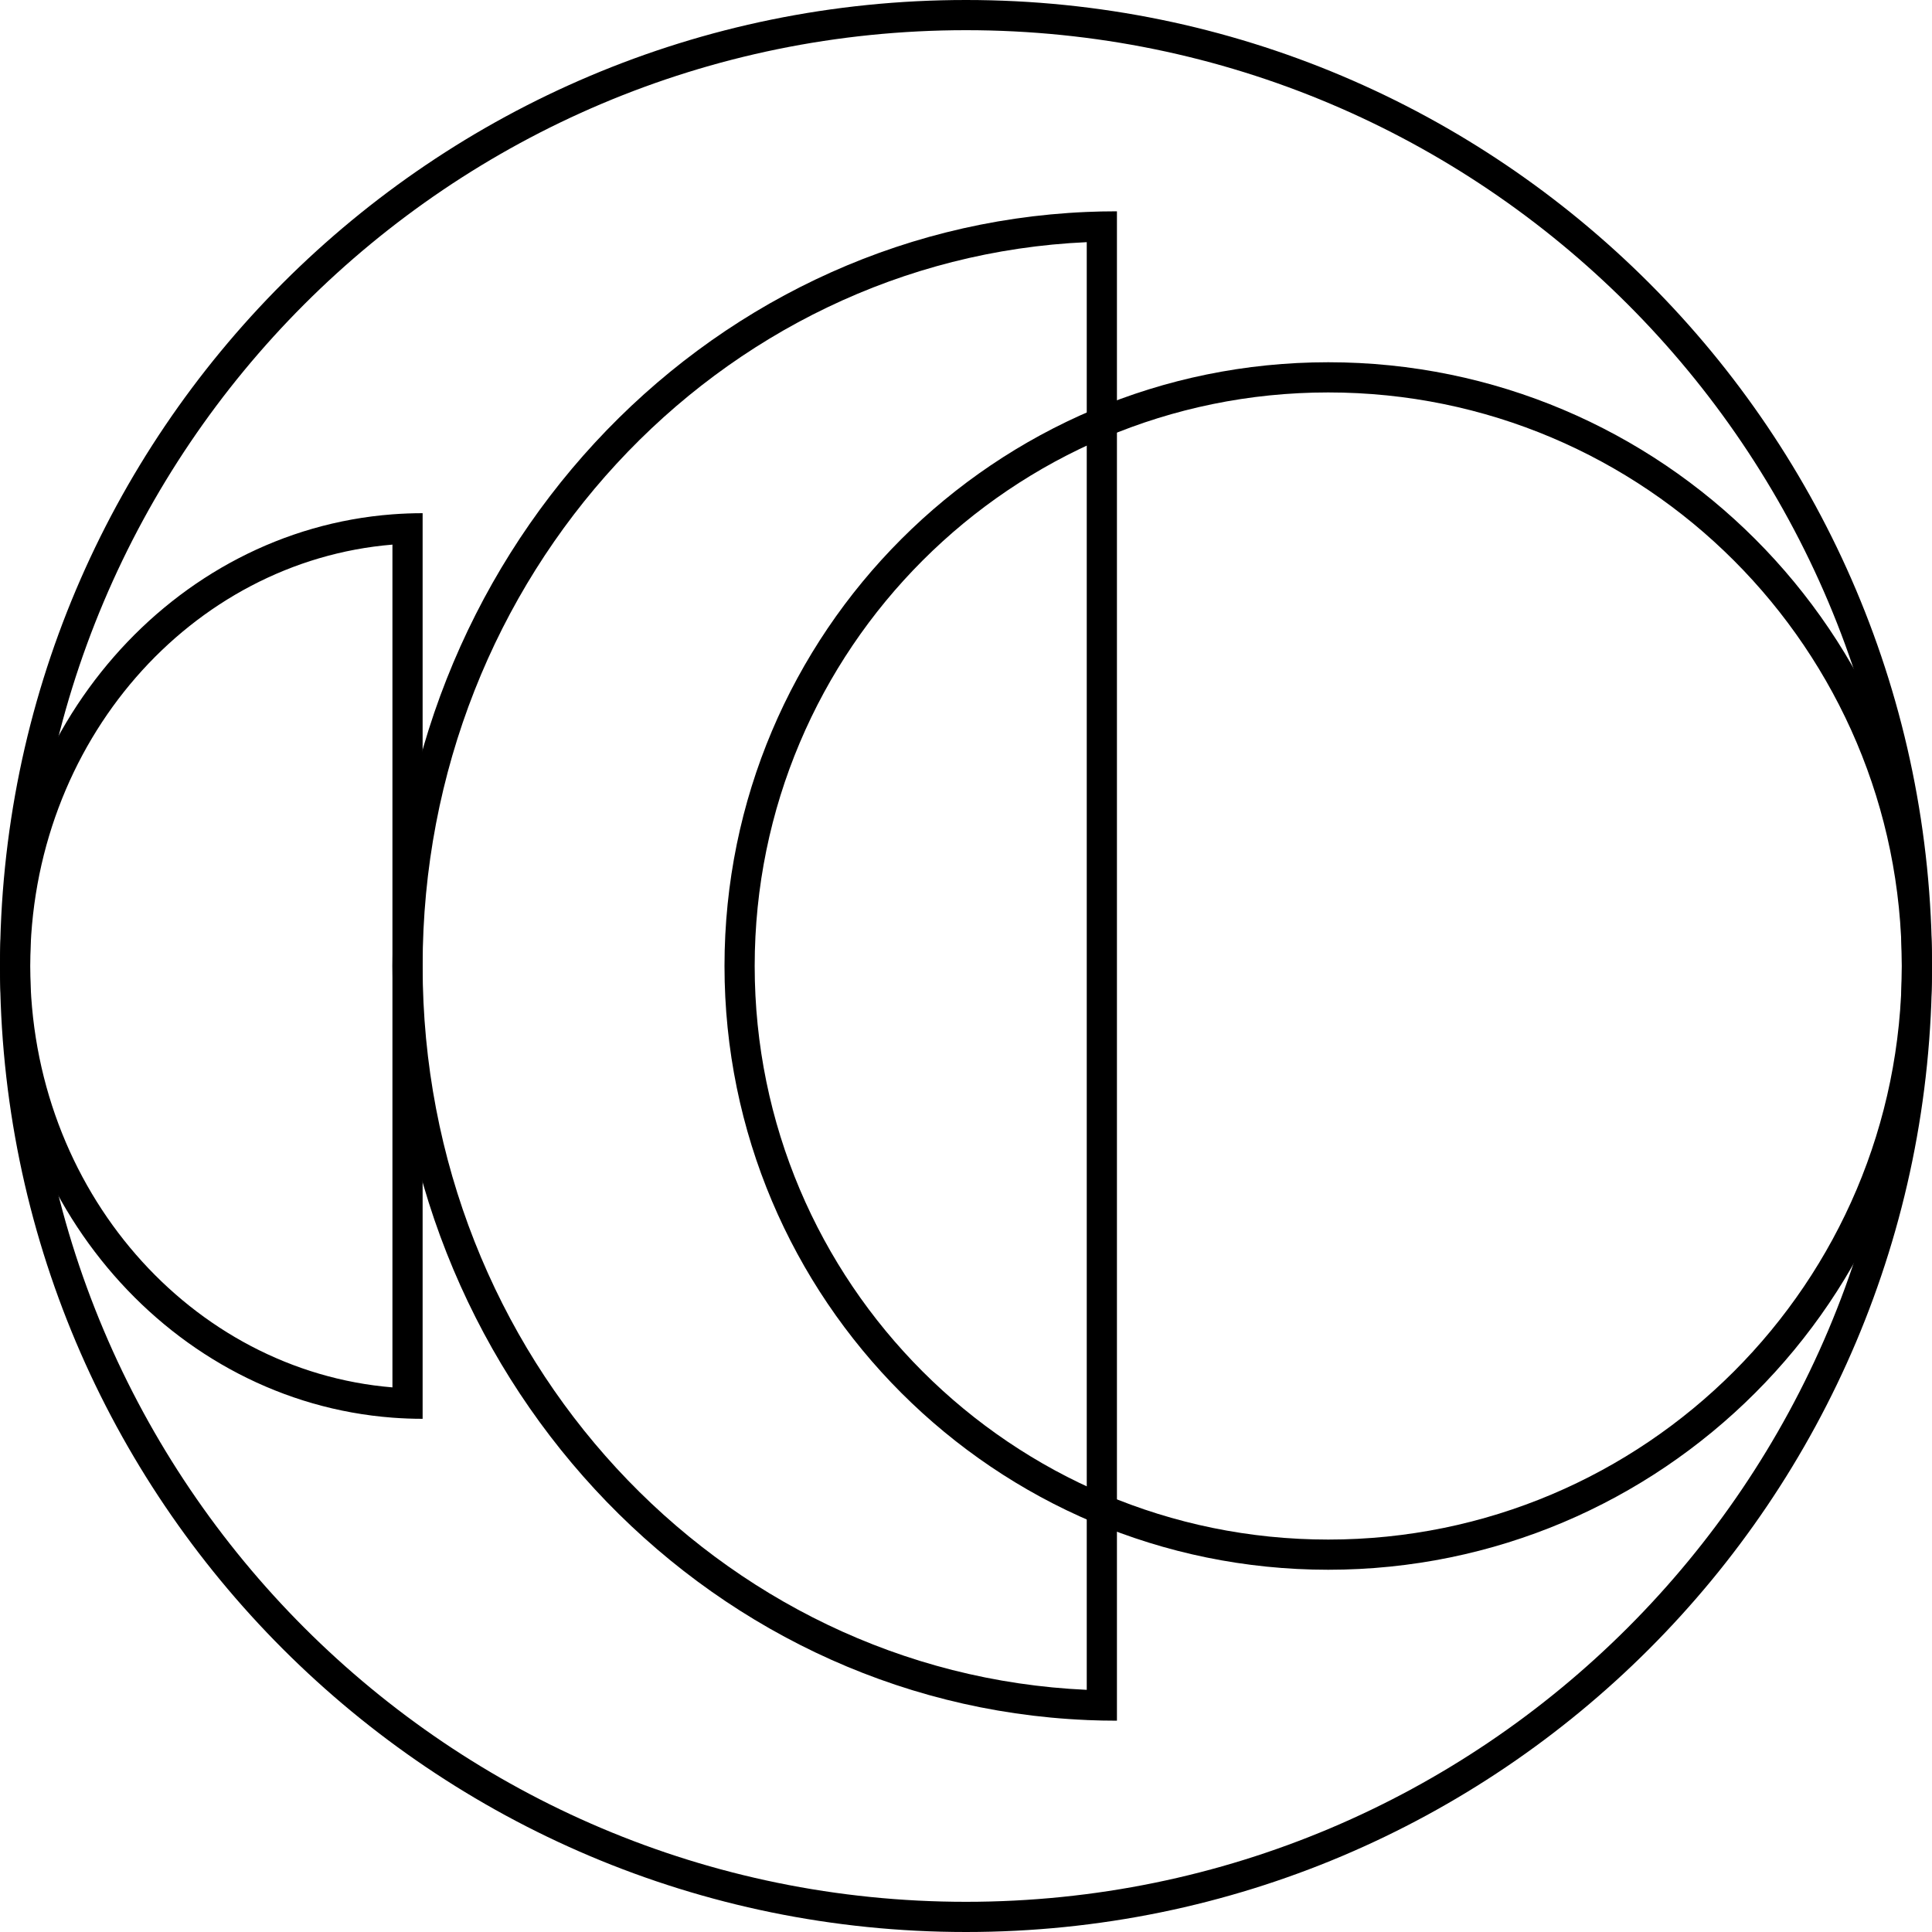 <svg xmlns="http://www.w3.org/2000/svg" viewBox="0 0 512 512"><path d="M504 256C504 119.04 392.96 8 256 8S8 119.04 8 256c0 136.96 111.04 248 248 248s248-111.04 248-248zm8 0c0 141.384-114.616 256-256 256S0 397.384 0 256C0 114.616 114.616 0 256 0s256 114.616 256 256z"/><path d="M352 408c-83.944 0-152-68.056-152-152s68.056-152 152-152 152 68.056 152 152-68.056 152-152 152zm0 8c88.368 0 160-71.632 160-160S440.368 96 352 96s-160 71.632-160 160 71.632 160 160 160zm-248-48.32V144.328C50.728 148.72 8 196.56 8 256c0 59.432 42.728 107.28 96 111.672zm0 8.016C45.88 371.304 0 319.392 0 256s45.88-115.304 104-119.696c2.64-.2 5.312-.304 8-.304v240c-2.688 0-5.36-.104-8-.304z"/><path d="M288 447.824V64.176C190.368 68.544 112 152.464 112 256s78.368 187.456 176 191.824zm0 8C185.672 451.472 104 363.672 104 256c0-107.664 81.672-195.464 184-199.832 2.368-.107 5.145-.168 7.936-.168h.067H296v400c-2.68 0-5.344-.056-8-.168z"/></svg>